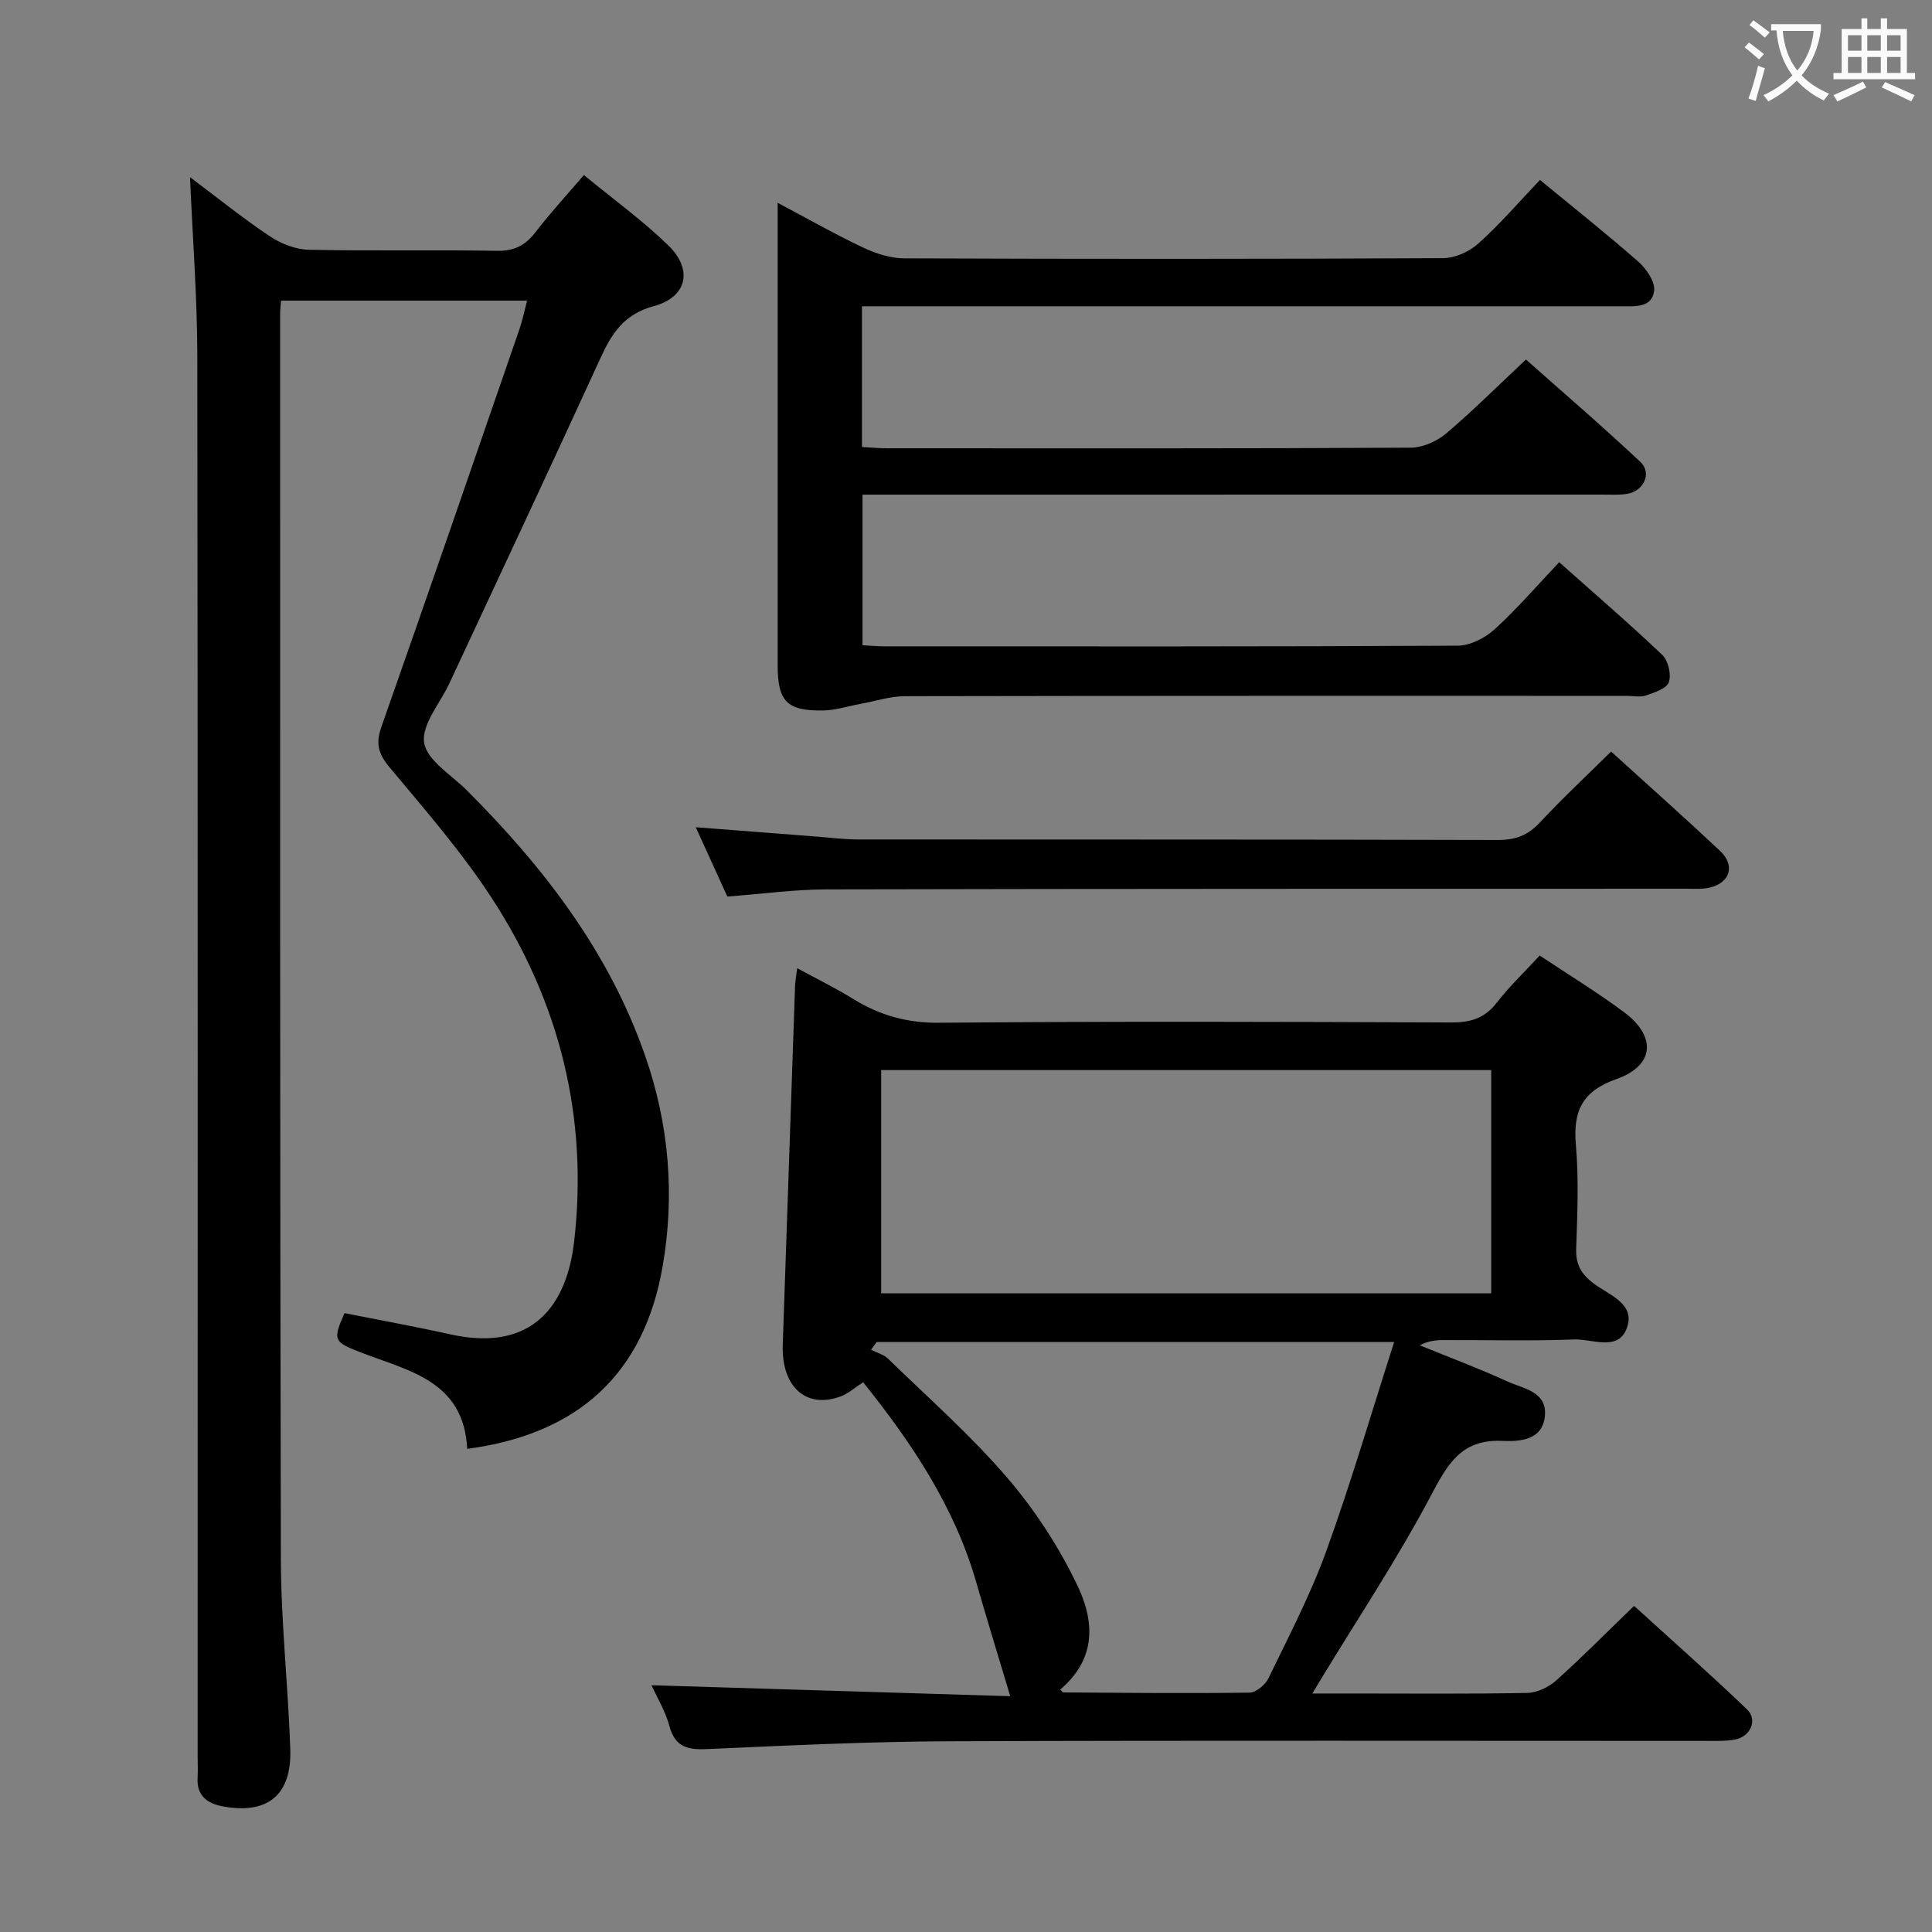 <svg enable-background="new 0 0 400 400" viewBox="0 0 400 400" xmlns="http://www.w3.org/2000/svg"><rect x="0" y="0" width="400" height="400" fill="#808080" stroke="none"/><g fill="#010000"><path d="m96.73 299.97c-.7-14.1-12.14-16.14-21.94-19.93-5.71-2.21-5.96-2.52-3.46-8.17 7.27 1.45 14.58 2.76 21.83 4.38 17.34 3.87 24.21-6.33 25.7-19.12 2.99-25.75-2.99-49.62-17.05-71.2-6.23-9.56-13.82-18.28-21.16-27.07-2.33-2.79-2.9-4.93-1.69-8.37 9.64-27.39 19.09-54.84 28.57-82.29.64-1.85 1.03-3.79 1.6-5.96-17.13 0-33.88 0-50.94 0-.07 1-.19 1.79-.19 2.58.01 85.98-.05 171.95.15 257.93.03 13.12 1.5 26.23 1.95 39.35.32 9.5-4.63 13.57-13.84 11.92-3.24-.58-5.58-2.15-5.35-5.97.09-1.49.01-3 .01-4.5 0-96.64.05-193.28-.07-289.92-.02-12.1-.96-24.19-1.51-36.95 5.66 4.24 10.93 8.51 16.54 12.25 2.31 1.54 5.34 2.72 8.08 2.78 12.99.28 25.99-.01 38.99.22 3.58.06 5.86-1.17 7.95-3.9 3.01-3.92 6.38-7.57 9.99-11.79 6.08 5.01 12.16 9.4 17.48 14.57 5.14 4.99 3.91 10.7-2.99 12.56-6.17 1.67-8.7 5.61-11.05 10.75-10.31 22.5-20.83 44.91-31.28 67.34-1.92 4.13-5.8 8.55-5.24 12.3.55 3.63 5.6 6.64 8.78 9.81 15.93 15.91 29.46 33.43 36.97 54.98 4.97 14.25 6.2 28.89 3.61 43.74-3.83 22-17.3 34.62-40.44 37.68z"/><path d="m134.89 348.91c25.05.77 49.76 1.52 74.27 2.27-2.47-8.28-4.82-15.87-7.01-23.5-4.49-15.66-13.29-28.82-23.44-41.5-1.72 1.1-3.07 2.36-4.68 2.94-7.17 2.63-12.27-2.02-11.97-10.75.85-24.77 1.69-49.53 2.55-74.3.03-.96.23-1.91.45-3.61 4.13 2.25 7.95 4.11 11.55 6.34 5.5 3.4 11.16 5.01 17.84 4.95 35.32-.31 70.65-.21 105.97-.06 4 .02 6.93-.83 9.45-4.07 2.63-3.4 5.78-6.39 8.91-9.79 5.88 3.92 11.85 7.56 17.45 11.72 6.75 5.01 6.34 11.05-1.5 13.83-7.19 2.54-9.07 6.65-8.46 13.71.62 7.11.3 14.32.06 21.48-.1 3.2 1.01 5.14 3.51 7.08 3.2 2.48 9.06 4.25 6.87 9.58-1.86 4.54-7.15 1.94-10.85 2.09-8.98.35-17.99.1-26.99.13-1.59 0-3.17.16-4.92 1.08 6.05 2.47 12.19 4.76 18.13 7.48 3.26 1.5 8.23 2.06 7.78 7.1-.46 5.13-5.25 5.37-8.89 5.21-8.49-.37-11.33 4.92-14.79 11.47-6.9 13.03-15.11 25.37-22.77 37.99-.4.67-.79 1.34-1.69 2.84h8.01c12.16 0 24.33.12 36.49-.12 2.03-.04 4.41-1.19 5.96-2.57 5.33-4.77 10.36-9.87 16.14-15.45 7.61 6.93 15.65 14.03 23.4 21.45 2.25 2.16.68 5.65-2.53 6.23-1.94.35-3.98.27-5.98.27-52.15.01-104.3-.12-156.46.08-16.79.06-33.57.87-50.35 1.62-4 .18-6.61-.39-7.79-4.72-.8-3.01-2.47-5.76-3.72-8.5zm173.85-81.15c0-15.58 0-30.81 0-46.21-42.28 0-84.3 0-126.31 0v46.21zm-89.23 82.05c.25.21.49.59.74.59 12.82.08 25.64.22 38.46.04 1.36-.02 3.28-1.64 3.93-3.01 4.18-8.65 8.67-17.22 11.93-26.23 5.11-14.11 9.32-28.55 14.08-43.36-36.5 0-71.82 0-107.14 0-.39.54-.79 1.08-1.18 1.62 1.19.6 2.63.96 3.54 1.85 8.34 8.12 17.14 15.86 24.69 24.67 5.76 6.71 10.75 14.4 14.55 22.38 4.42 9.31 2.54 16.19-3.6 21.45z"/><path d="m318.83 37.26c7.38 6.07 14.04 11.34 20.4 16.95 1.65 1.46 3.48 4.13 3.24 6-.46 3.59-4.03 3.2-6.87 3.2-50.16 0-100.33 0-150.49 0-2.13 0-4.25 0-6.65 0v29.14c1.86.1 3.48.26 5.1.26 36.16.01 72.33.07 108.49-.12 2.47-.01 5.39-1.29 7.32-2.91 5.58-4.72 10.76-9.91 16.56-15.35 7.95 7.06 15.98 13.96 23.7 21.21 2.45 2.3.69 6.06-2.78 6.61-1.63.26-3.32.15-4.99.15-49 .01-98 .01-146.99.01-1.97 0-3.95 0-6.3 0v31.18c1.55.08 3.15.23 4.74.23 39.5.01 79 .07 118.49-.14 2.58-.01 5.65-1.58 7.63-3.38 4.65-4.23 8.77-9.03 13.39-13.9 7.33 6.53 14.5 12.69 21.34 19.2 1.23 1.17 1.9 4.03 1.36 5.63-.44 1.32-2.96 2.14-4.71 2.75-1.19.41-2.64.09-3.97.09-49.83 0-99.66-.03-149.49.07-3.07.01-6.13 1.03-9.19 1.59-2.6.47-5.18 1.33-7.78 1.37-7.48.1-9.37-1.92-9.37-9.34 0-29.83 0-59.66 0-89.5 0-1.78 0-3.57 0-6.27 6.38 3.38 11.97 6.57 17.78 9.31 2.6 1.23 5.64 2.18 8.48 2.19 37.16.14 74.33.15 111.49-.04 2.48-.01 5.44-1.34 7.31-3.02 4.43-3.97 8.35-8.54 12.76-13.17z"/><path d="m150.59 185.62c-2.12-4.64-4.24-9.3-6.54-14.35 8.48.66 16.6 1.29 24.73 1.91 2.98.23 5.96.62 8.94.62 44.13.04 88.25-.02 132.38.11 3.64.01 6.24-.95 8.72-3.62 4.62-4.97 9.6-9.61 14.74-14.69 7.58 6.89 15.15 13.61 22.53 20.54 3.24 3.04 2.13 6.66-2.17 7.64-1.59.36-3.31.22-4.97.22-59.28.03-118.56 0-177.83.14-6.63.01-13.24.93-20.53 1.48z"/></g><path d="m362.1 8.8c1.1.8 2.1 1.6 3.1 2.4l-1 1.1c-1.3-1.1-2.3-2-3-2.5zm1.9 4.8c.5.2.9.4 1.4.5-.6 2.3-1.3 4.5-1.9 6.8l-1.5-.5c.8-2.1 1.4-4.3 2-6.8zm-1-9.4c1.3.9 2.4 1.8 3.4 2.5l-1 1.1c-1.4-1.2-2.4-2.1-3.2-2.6zm3.7 2.2v-1.4h10.3v1.2c-.5 3.6-1.8 6.8-4 9.4 1.5 1.6 3.4 2.8 5.7 3.8-.3.4-.7.8-1.1 1.4-2.3-1.1-4.1-2.5-5.6-4.1-1.6 1.6-3.6 3.1-5.9 4.3-.3-.5-.7-.9-1-1.3 2.4-1.1 4.4-2.5 6-4.1-1.9-2.5-3-5.6-3.3-9.3h-1.1zm8.8 0h-6.4c.3 3.3 1.3 6 3 8.2 2-2.3 3.1-5.1 3.4-8.2z" fill="#fbfafa"/><path d="m385.3 3.8h1.3v2.2h2.8v-2.2h1.3v2.2h4.1v9.1h1.7v1.3h-16.9v-1.3h1.7v-9.1h4.1v-2.2zm.4 13.1.7 1.2c-1.8.9-3.8 1.9-6 2.9-.2-.4-.5-.8-.8-1.3 2.3-1 4.3-1.9 6.1-2.8zm-3.1-6.4h2.8v-3.2h-2.8zm0 4.6h2.8v-3.3h-2.8zm4-4.6h2.8v-3.2h-2.8zm0 4.6h2.8v-3.3h-2.8zm3.7 1.9c2.1.9 4.1 1.8 6.1 2.7l-.7 1.3c-2.2-1.1-4.2-2-6.1-2.9zm3.2-9.7h-2.8v3.2h2.8zm-2.8 7.8h2.8v-3.3h-2.8z" fill="#fbfafa"/></svg>